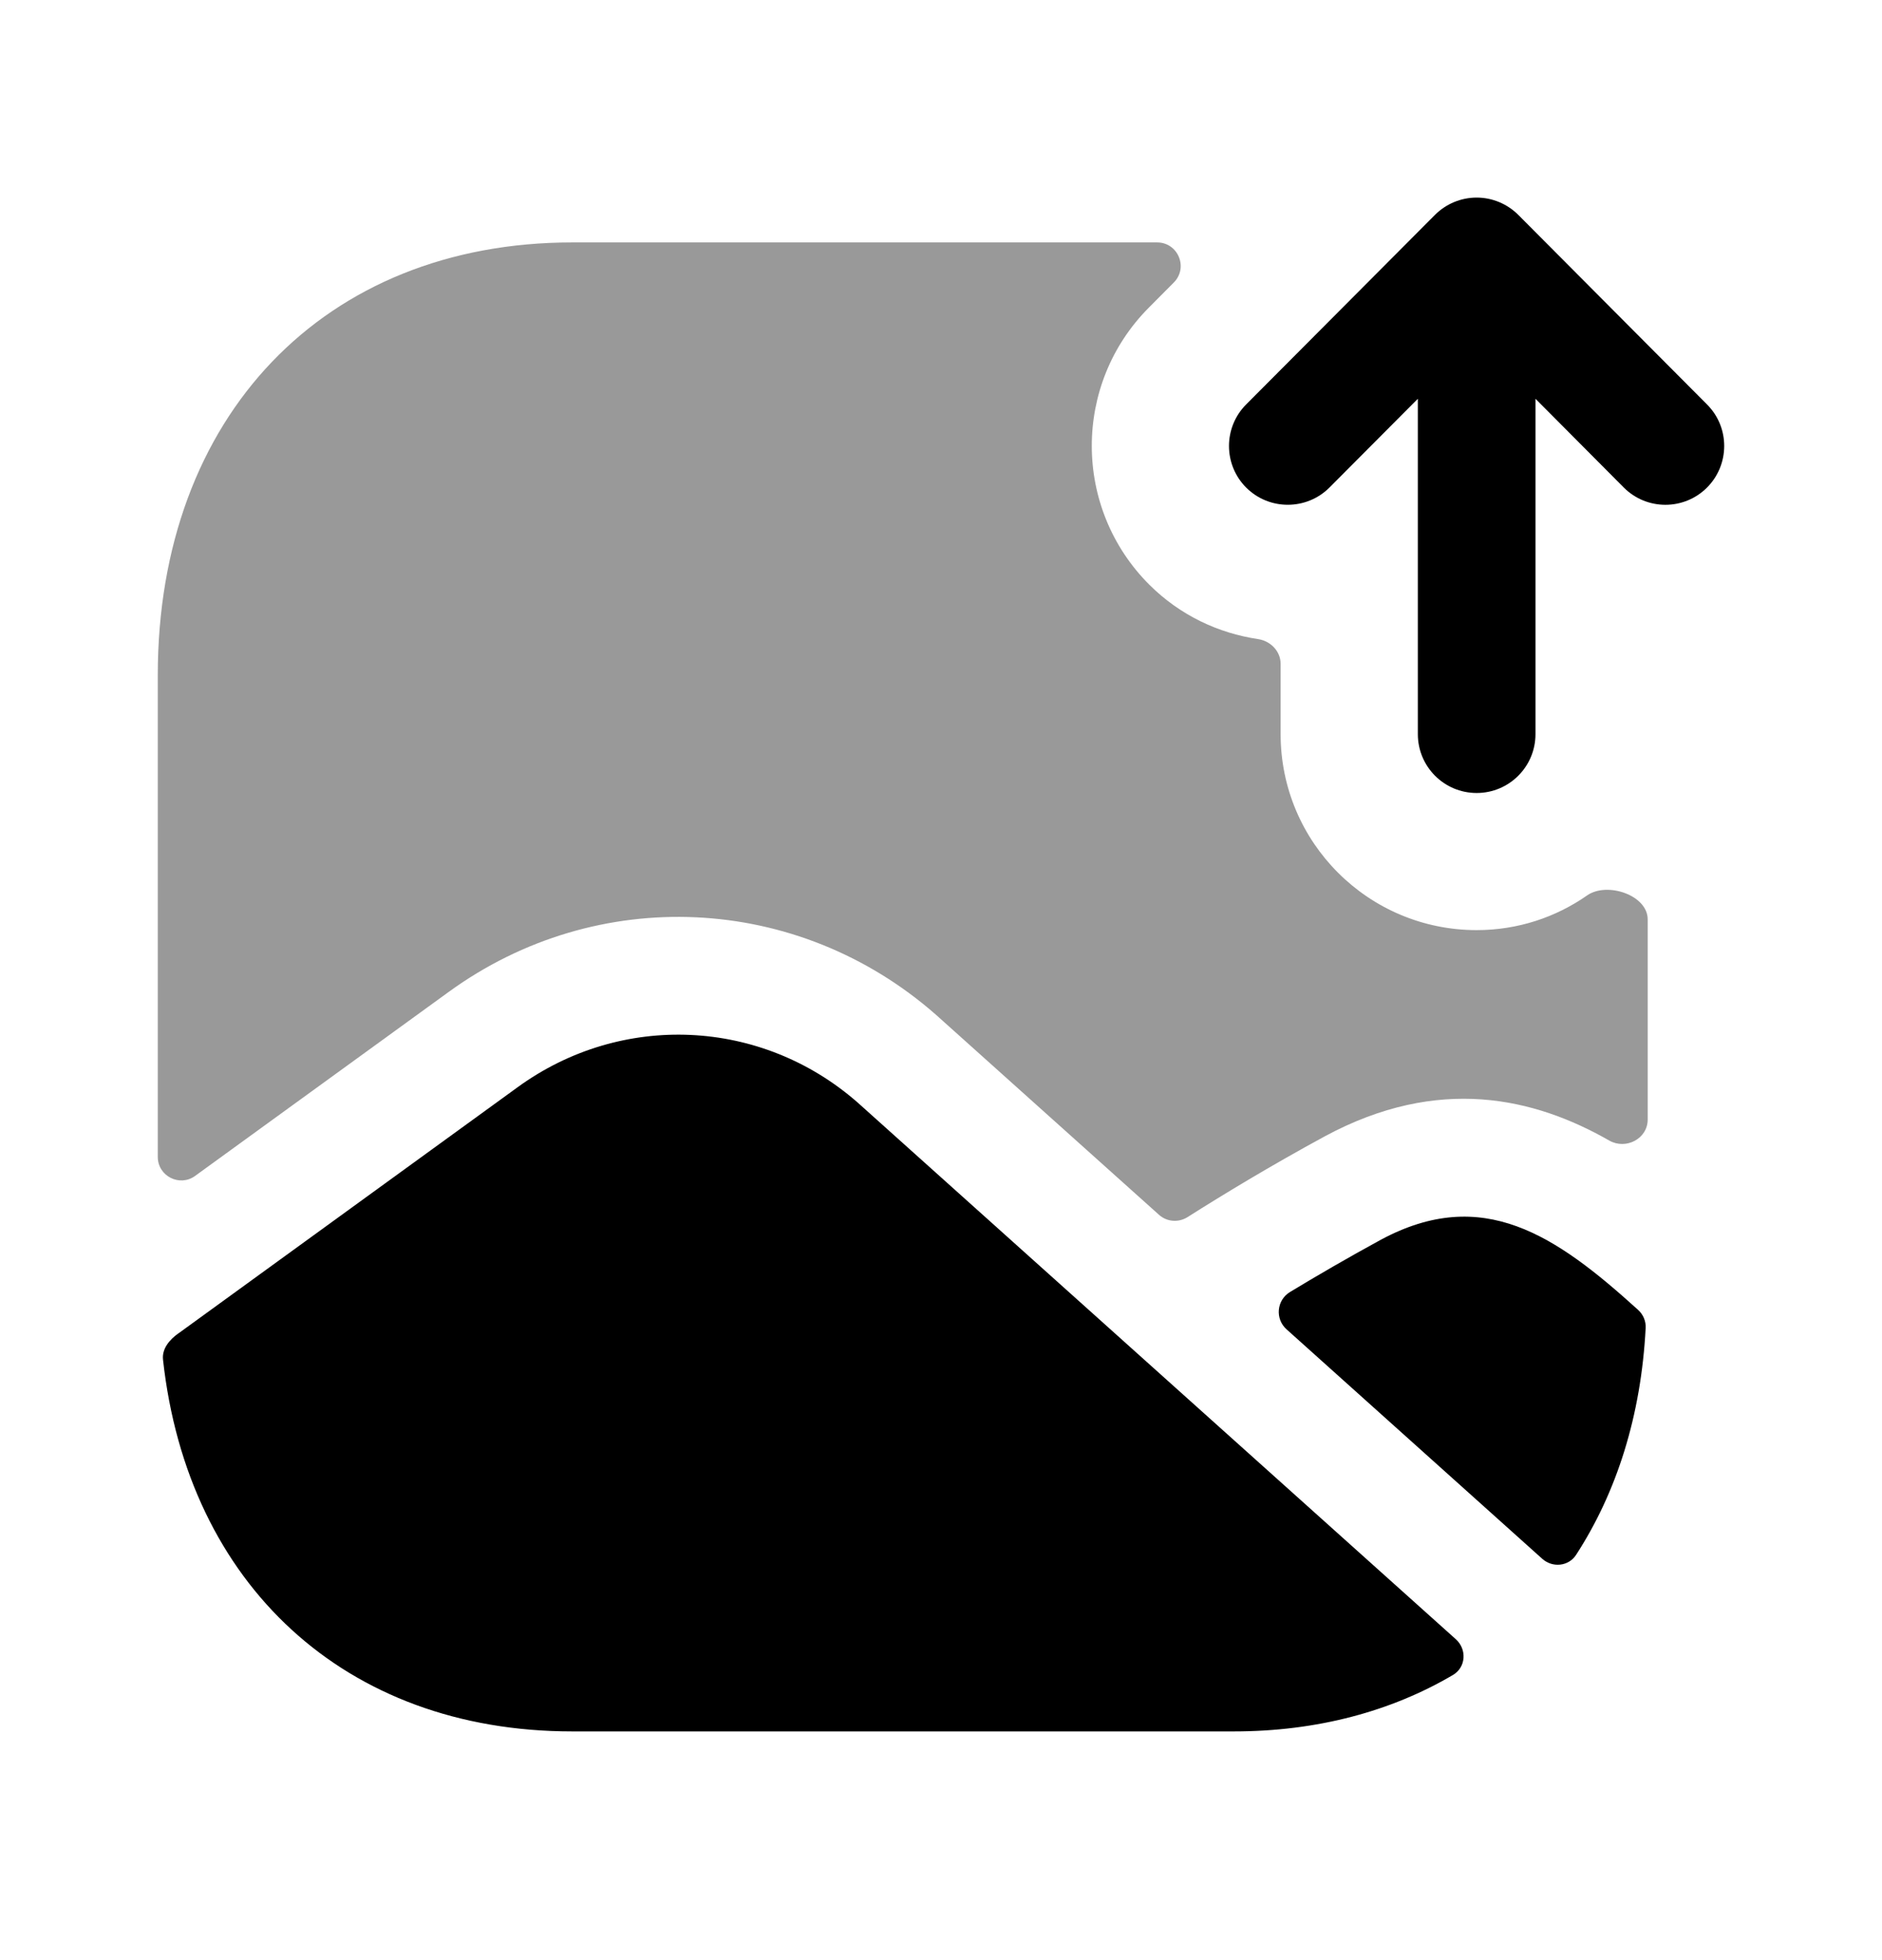 <svg width="24" height="25" viewBox="0 0 24 25" fill="none" xmlns="http://www.w3.org/2000/svg">
<path opacity="0.4" fill-rule="evenodd" clip-rule="evenodd" d="M18.831 11.863C17.45 11.863 16.331 10.744 16.331 9.363V8.467C16.331 8.306 16.203 8.175 16.043 8.151C15.537 8.076 15.049 7.848 14.658 7.459C13.681 6.484 13.677 4.901 14.651 3.923L14.969 3.603C15.157 3.414 15.023 3.092 14.756 3.092H7.298C4.136 3.092 2.012 5.311 2.012 8.613V14.755C2.012 15 2.29 15.142 2.488 14.998L5.721 12.652C7.616 11.274 10.172 11.394 11.934 12.941L14.78 15.494C14.88 15.584 15.028 15.596 15.143 15.524C15.596 15.237 16.2 14.87 16.898 14.491C18.347 13.711 19.569 14.002 20.522 14.547C20.734 14.668 21.012 14.524 21.012 14.279V11.726C21.012 11.416 20.494 11.243 20.24 11.42C19.841 11.699 19.356 11.863 18.831 11.863Z" fill="black"/>
<path fill-rule="evenodd" clip-rule="evenodd" d="M21.769 5.159L19.362 2.741C19.221 2.6 19.03 2.52 18.831 2.52C18.631 2.52 18.44 2.6 18.299 2.741L15.891 5.159C15.599 5.452 15.6 5.928 15.893 6.22C16.04 6.366 16.231 6.438 16.422 6.438C16.615 6.438 16.807 6.365 16.954 6.218L18.081 5.086V9.364C18.081 9.778 18.416 10.114 18.831 10.114C19.245 10.114 19.581 9.778 19.581 9.364V5.086L20.707 6.218C20.999 6.511 21.474 6.512 21.767 6.22C22.06 5.928 22.062 5.452 21.769 5.159Z" fill="black"/>
<path fill-rule="evenodd" clip-rule="evenodd" d="M6.602 13.866L2.276 17.006L2.272 17.008C2.159 17.089 2.063 17.205 2.079 17.343C2.393 20.202 4.397 22.083 7.298 22.083H15.733C16.798 22.083 17.742 21.826 18.529 21.363C18.695 21.265 18.709 21.036 18.565 20.907L10.938 14.063C9.711 12.986 7.926 12.904 6.602 13.866Z" fill="black"/>
<path fill-rule="evenodd" clip-rule="evenodd" d="M17.611 15.811C17.187 16.042 16.792 16.272 16.45 16.479C16.279 16.583 16.258 16.822 16.407 16.955L19.667 19.881C19.798 19.999 20.003 19.979 20.099 19.831C20.616 19.034 20.928 18.058 20.986 16.938C20.991 16.851 20.955 16.766 20.89 16.707C19.838 15.753 18.907 15.116 17.611 15.811Z" fill="black"/>
</svg>